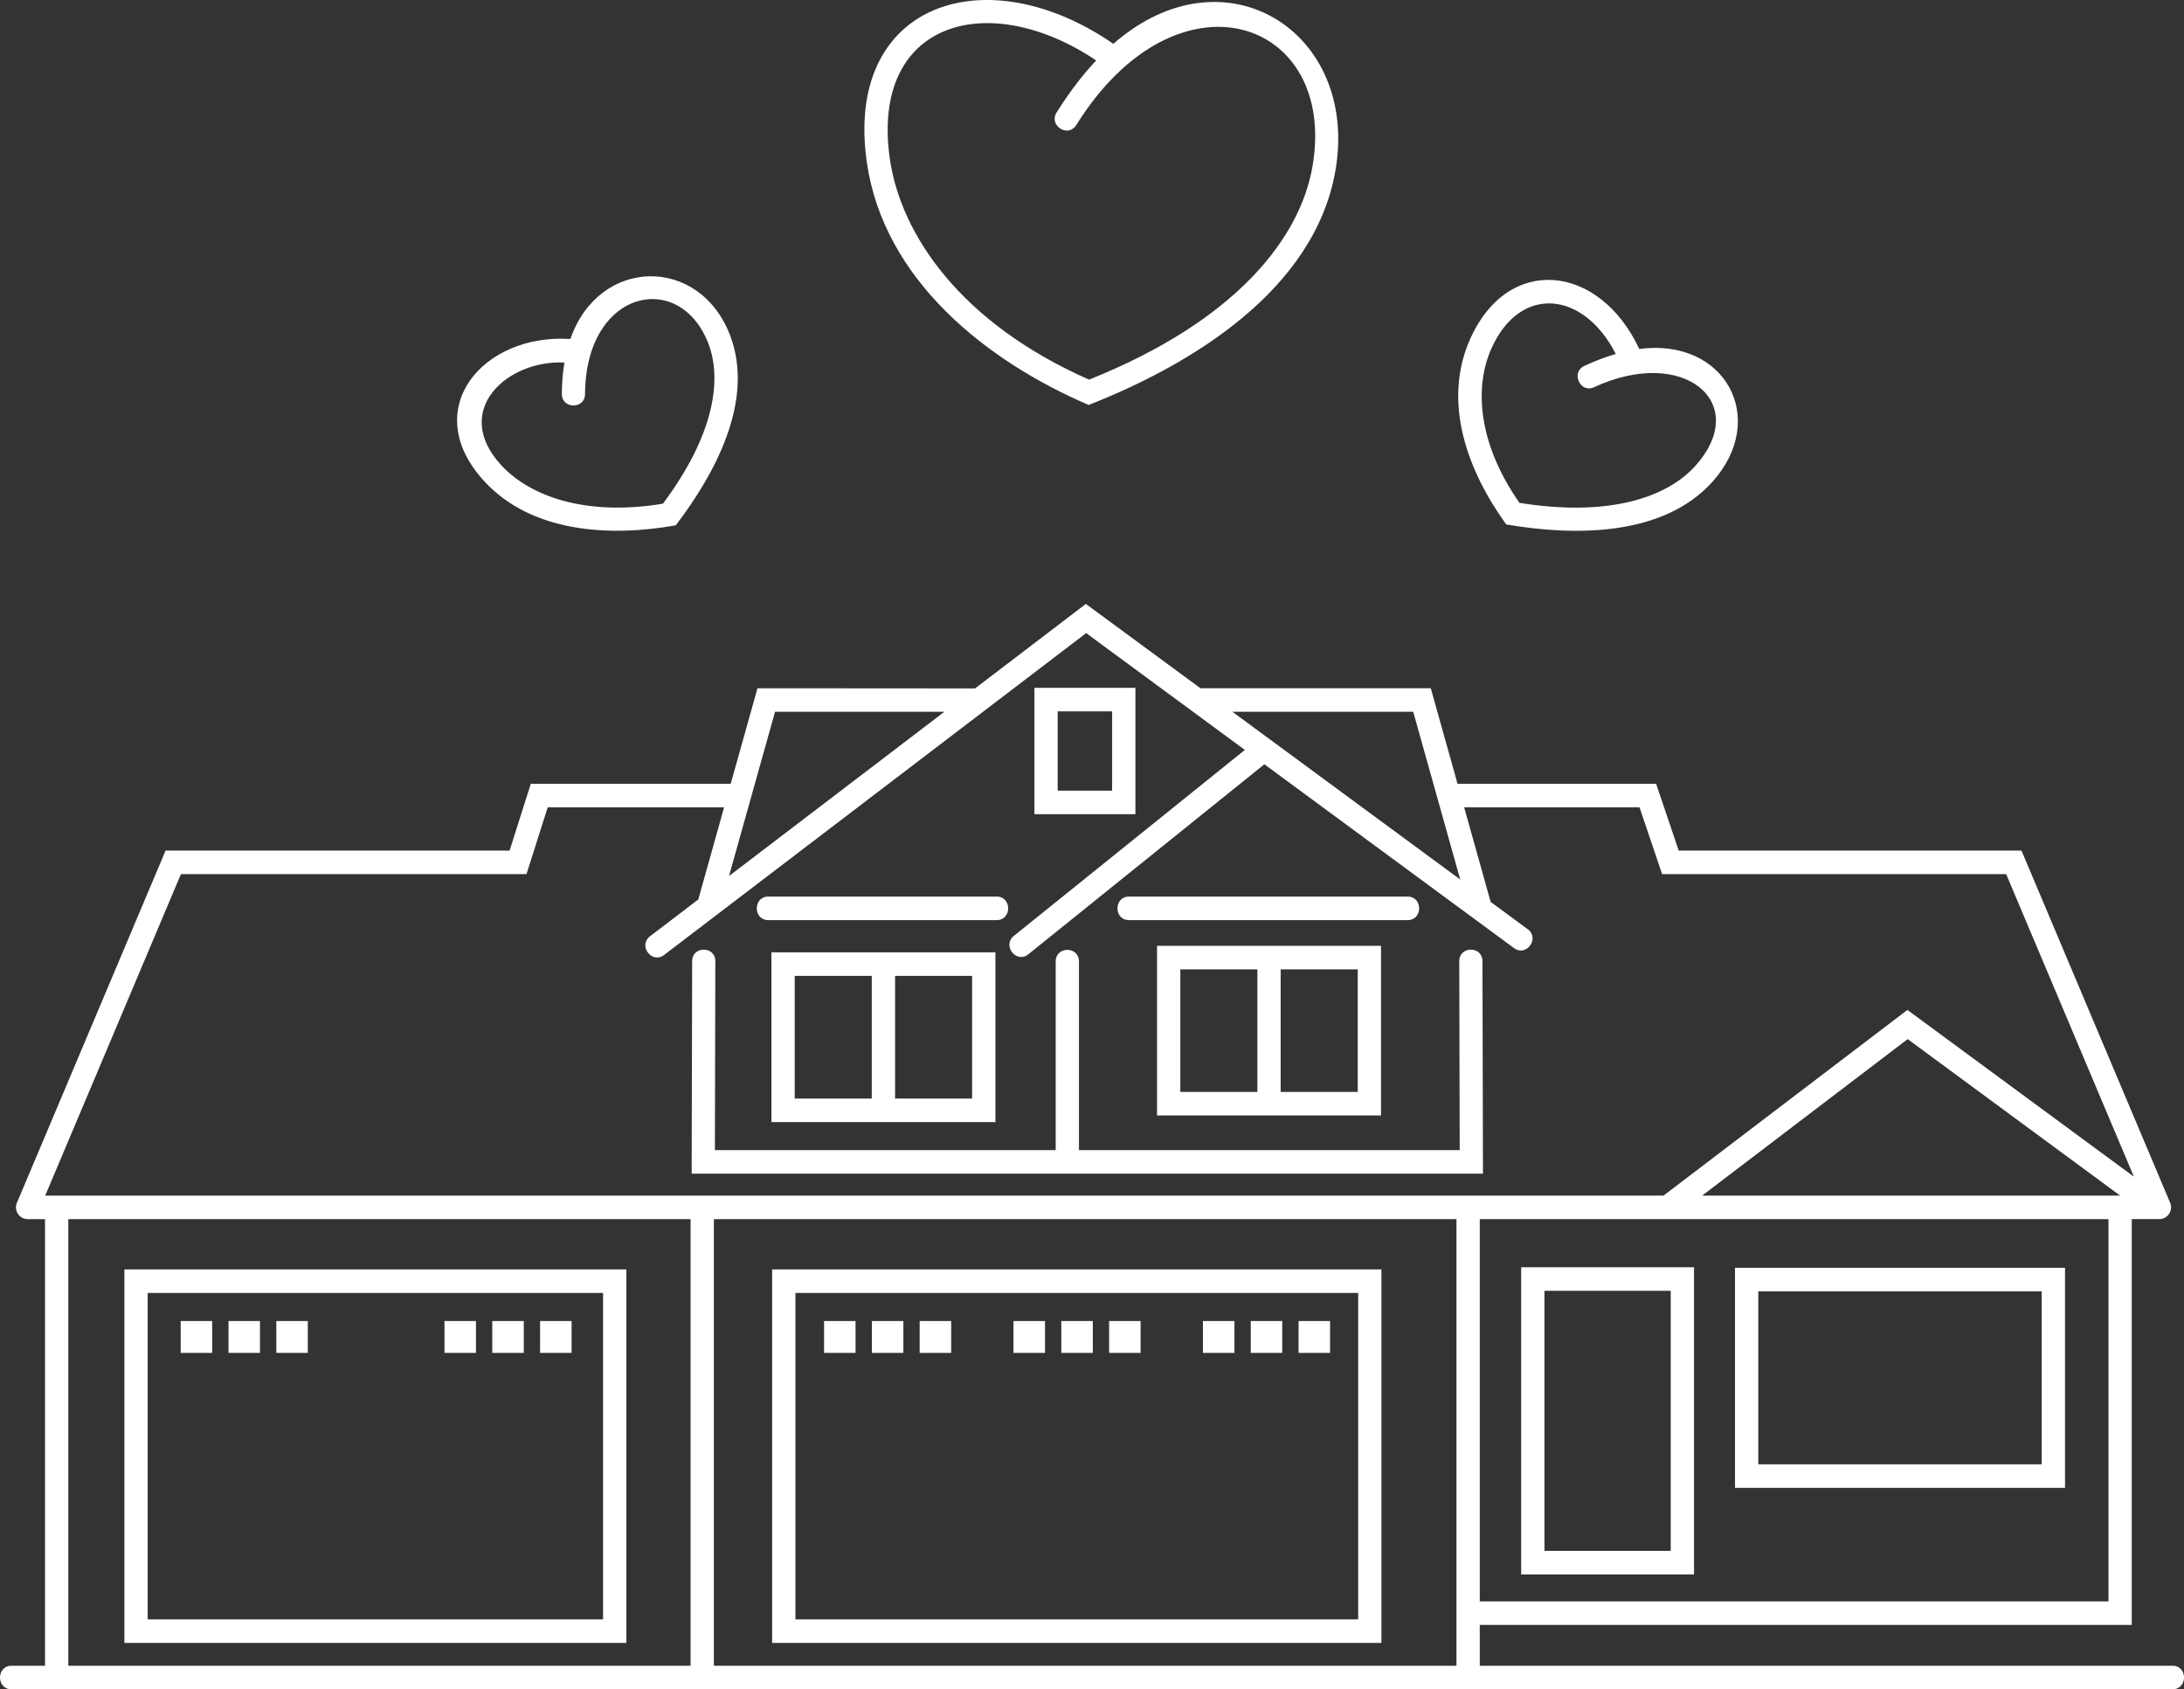 <svg width="75" height="58" viewBox="0 0 75 58" fill="none" xmlns="http://www.w3.org/2000/svg">
<rect x="0" y="0" width="75" height="58" fill="#333333" stroke="none"/>
<path d="M22.804 32.789C22.385 33.109 21.904 32.465 22.323 32.145L23.98 30.882L24.866 27.718H18.809L18.08 30.012H6.213L1.553 41.049H57.127L65.501 34.675L73.278 40.399L68.893 30.012H57.078L56.302 27.718H50.28L51.19 30.966L52.463 31.903C52.886 32.214 52.418 32.864 51.994 32.553L43.419 26.241L35.313 32.765C34.903 33.094 34.406 32.463 34.816 32.133L42.749 25.748L37.3 21.737L22.804 32.789ZM50.016 57.191V55.387V41.857H24.515V57.192C33.015 57.192 41.516 57.191 50.016 57.191ZM50.816 57.191H74.606C75.132 57.191 75.132 57.999 74.606 57.999C49.868 57.999 25.131 58 0.394 58C-0.131 58 -0.131 57.192 0.394 57.192H1.546V41.857H0.949C0.647 41.857 0.458 41.534 0.593 41.269L5.686 29.204H17.5L18.228 26.91H25.093L26.012 23.631L33.484 23.636L37.289 20.735L41.225 23.631H49.134L50.053 26.91H56.872L57.648 29.204H69.419L74.524 41.295C74.639 41.57 74.428 41.869 74.14 41.856L73.206 41.857V55.791H50.816V57.191ZM20.091 13.526C20.089 14.056 19.292 14.052 19.294 13.523C19.296 13.135 19.327 12.777 19.383 12.448C17.434 12.348 15.486 14.079 17.202 15.96C18.157 17.008 20.057 17.742 22.765 17.294C24.547 14.907 24.793 13.022 24.329 11.803C23.356 9.249 20.109 9.924 20.091 13.526ZM19.587 11.639C20.572 8.806 24.027 8.771 25.072 11.515C25.93 13.768 24.533 16.298 23.207 18.036C20.98 18.436 18.256 18.307 16.615 16.506C14.37 14.046 16.581 11.442 19.587 11.639ZM36.959 4.294C36.68 4.741 36.005 4.312 36.284 3.864C36.722 3.162 37.178 2.569 37.644 2.075C33.933 -0.412 29.888 0.727 30.556 5.441C30.924 8.045 32.989 11.093 37.4 13.034C42.473 11.005 44.649 8.163 45.072 5.714C45.949 0.647 40.431 -1.268 36.959 4.294ZM38.233 1.505C42.062 -1.847 46.682 1.099 45.86 5.853C45.148 9.965 40.903 12.524 37.385 13.904C33.881 12.4 30.339 9.609 29.765 5.555C28.991 0.085 33.869 -1.509 38.233 1.505ZM54.74 13.295C54.263 13.515 53.932 12.782 54.409 12.562C54.786 12.387 55.146 12.252 55.487 12.154C54.389 9.991 52.201 9.756 51.214 11.97C50.64 13.256 50.722 15.179 52.179 17.265C55.335 17.771 57.281 17.039 58.217 15.998C60.155 13.841 57.83 11.86 54.74 13.295ZM56.294 11.982C59.245 11.589 60.752 14.376 58.807 16.541C57.096 18.444 54.02 18.4 51.725 18.006C50.413 16.194 49.511 13.825 50.486 11.638C51.786 8.722 54.922 9.049 56.294 11.982ZM58.454 41.049H72.806L65.511 35.677L58.454 41.049ZM70.114 44.337H60.381V50.276H70.114V44.337ZM59.981 43.529H70.914V51.084H59.581V43.529H59.981ZM57.374 44.318H53.038V53.248H57.374V44.318ZM52.638 43.51H58.174V54.056H52.238V43.51H52.638ZM50.816 54.983H72.406V41.857H50.816V54.983ZM2.346 57.192H23.715V41.857H2.346V57.192ZM9.489 45.357H10.57V46.45H9.489V45.357ZM7.847 45.357H8.928V46.45H7.847V45.357ZM6.205 45.357H7.286V46.45H6.205V45.357ZM18.547 45.357H19.629V46.45H18.547V45.357ZM16.905 45.357H17.987V46.45H16.905V45.357ZM15.264 45.357H16.345V46.45H15.264V45.357ZM44.594 45.357H45.675V46.45H44.594V45.357ZM42.952 45.357H44.033V46.45H42.952V45.357ZM41.31 45.357H42.391V46.45H41.31V45.357ZM38.088 45.357H39.169V46.45H38.088V45.357ZM36.446 45.357H37.528V46.45H36.446V45.357ZM34.804 45.357H35.886V46.45H34.804V45.357ZM31.582 45.357H32.664V46.45H31.582V45.357ZM29.941 45.357H31.022V46.45H29.941V45.357ZM28.299 45.357H29.38V46.45H28.299V45.357ZM47.44 43.584V56.408H26.516V43.584H47.44ZM46.641 44.392H27.315V55.6H46.641V44.392ZM4.672 43.584H21.51V56.408H4.272V43.584H4.672ZM20.71 44.392H5.071V55.6H20.71V44.392ZM48.531 24.439H42.323L50.145 30.197C49.607 28.278 49.069 26.358 48.531 24.439ZM37.052 39.488H50.127L50.112 33.001C50.112 32.472 50.909 32.472 50.909 33.001L50.926 40.296C41.868 40.296 32.81 40.296 23.752 40.296L23.769 33.001C23.769 32.472 24.565 32.472 24.565 33.001L24.55 39.488H36.253V33.011C36.253 32.48 37.052 32.48 37.052 33.011V39.488ZM38.769 31.591C38.243 31.591 38.243 30.783 38.769 30.783H48.34C48.866 30.783 48.866 31.591 48.34 31.591H38.769ZM26.383 31.591C25.857 31.591 25.857 30.783 26.383 30.783H34.227C34.753 30.783 34.753 31.591 34.227 31.591H26.383ZM25.035 30.077L32.43 24.439H26.615L25.035 30.077ZM38.991 23.616V27.955H35.522V23.616H38.991ZM38.191 24.424H36.321V27.147H38.191V24.424ZM43.979 33.281V37.491H46.626V33.281H43.979ZM43.179 37.491V33.281H40.533V37.491H43.179ZM43.579 32.473H47.425V38.299H39.733V32.473H43.579ZM30.737 33.506V37.717H33.383V33.506H30.737ZM29.937 37.717V33.506H27.291V37.717H29.937ZM34.183 32.698V38.525H26.491V32.698H34.183Z" fill="white"/>
</svg>
